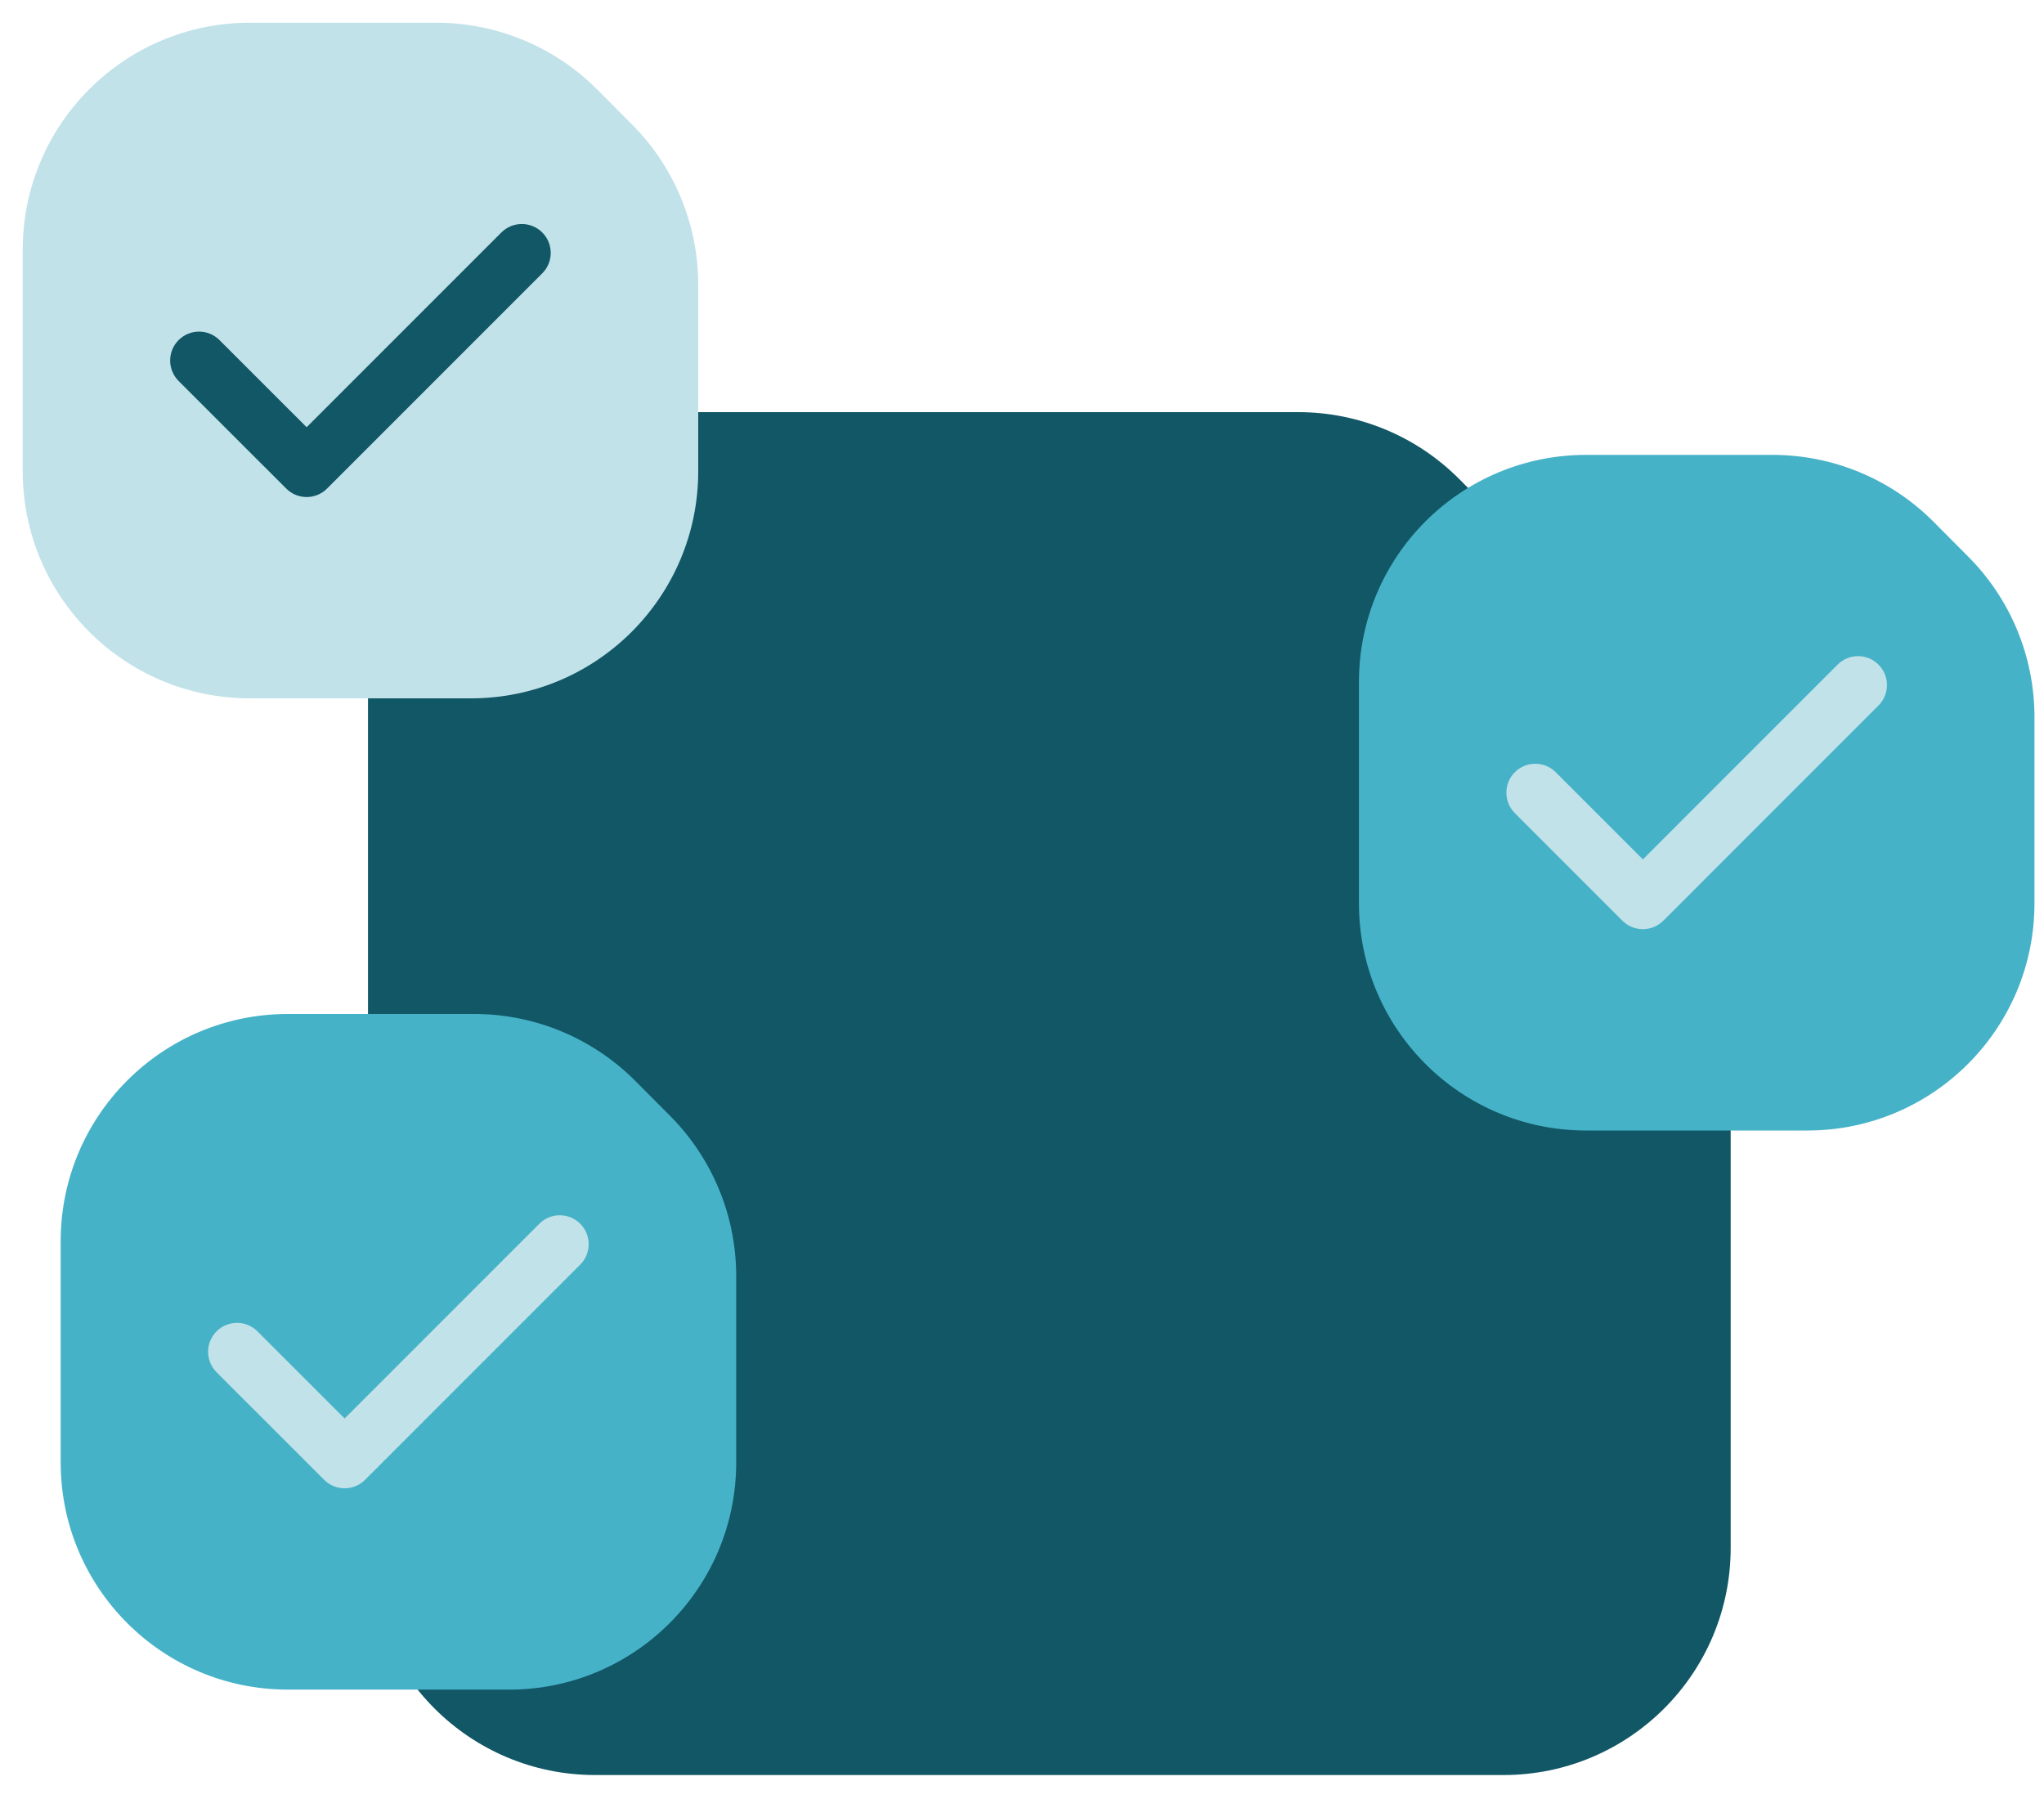 <svg width="45" height="40" viewBox="0 0 45 40" fill="none" xmlns="http://www.w3.org/2000/svg">
<path d="M13.102 39.072H33.102C35.863 39.072 38.102 36.834 38.102 34.072V18.607C38.102 17.283 37.577 16.014 36.643 15.077L32.124 10.543C31.186 9.601 29.912 9.072 28.583 9.072H13.102C10.34 9.072 8.102 11.311 8.102 14.072V34.072C8.102 36.834 10.34 39.072 13.102 39.072Z" fill="#115766"/>
<path d="M34.918 24.885H39.79C42.551 24.885 44.79 22.646 44.79 19.885V15.781C44.79 14.458 44.266 13.189 43.331 12.252L42.566 11.483C41.628 10.542 40.353 10.013 39.024 10.013H34.918C32.157 10.013 29.918 12.251 29.918 15.013V19.885C29.918 22.646 32.157 24.885 34.918 24.885Z" fill="#46B2C8"/>
<path d="M6.336 37.192H11.208C13.969 37.192 16.208 34.954 16.208 32.192V28.089C16.208 26.765 15.684 25.496 14.749 24.559L13.984 23.791C13.046 22.849 11.771 22.32 10.442 22.32H6.336C3.575 22.32 1.336 24.559 1.336 27.32V32.192C1.336 34.954 3.575 37.192 6.336 37.192Z" fill="#46B2C8"/>
<path fill-rule="evenodd" clip-rule="evenodd" d="M41.356 14.63C41.605 14.878 41.605 15.281 41.356 15.53L36.619 20.267C36.37 20.515 35.968 20.515 35.719 20.267L33.35 17.898C33.102 17.65 33.102 17.247 33.35 16.998C33.599 16.75 34.002 16.75 34.25 16.998L36.169 18.917L40.456 14.63C40.705 14.381 41.107 14.381 41.356 14.63Z" fill="#C2E2E9"/>
<path fill-rule="evenodd" clip-rule="evenodd" d="M12.774 26.937C13.022 27.186 13.022 27.589 12.774 27.837L8.037 32.574C7.788 32.823 7.385 32.823 7.137 32.574L4.768 30.206C4.52 29.957 4.52 29.554 4.768 29.306C5.017 29.057 5.42 29.057 5.668 29.306L7.587 31.224L11.874 26.937C12.122 26.689 12.525 26.689 12.774 26.937Z" fill="#C2E2E9"/>
<path d="M5.5 15.372H10.372C13.133 15.372 15.372 13.133 15.372 10.372V6.268C15.372 4.945 14.848 3.676 13.914 2.739L13.148 1.97C12.21 1.029 10.935 0.5 9.606 0.5H5.5C2.739 0.5 0.5 2.739 0.5 5.5V10.372C0.5 13.133 2.739 15.372 5.5 15.372Z" fill="#C2E2E9"/>
<path fill-rule="evenodd" clip-rule="evenodd" d="M11.938 5.117C12.187 5.366 12.187 5.769 11.938 6.017L7.201 10.754C6.952 11.003 6.55 11.003 6.301 10.754L3.932 8.386C3.684 8.137 3.684 7.734 3.932 7.486C4.181 7.237 4.584 7.237 4.832 7.486L6.751 9.404L11.038 5.117C11.287 4.869 11.689 4.869 11.938 5.117Z" fill="#115766"/>
</svg>
